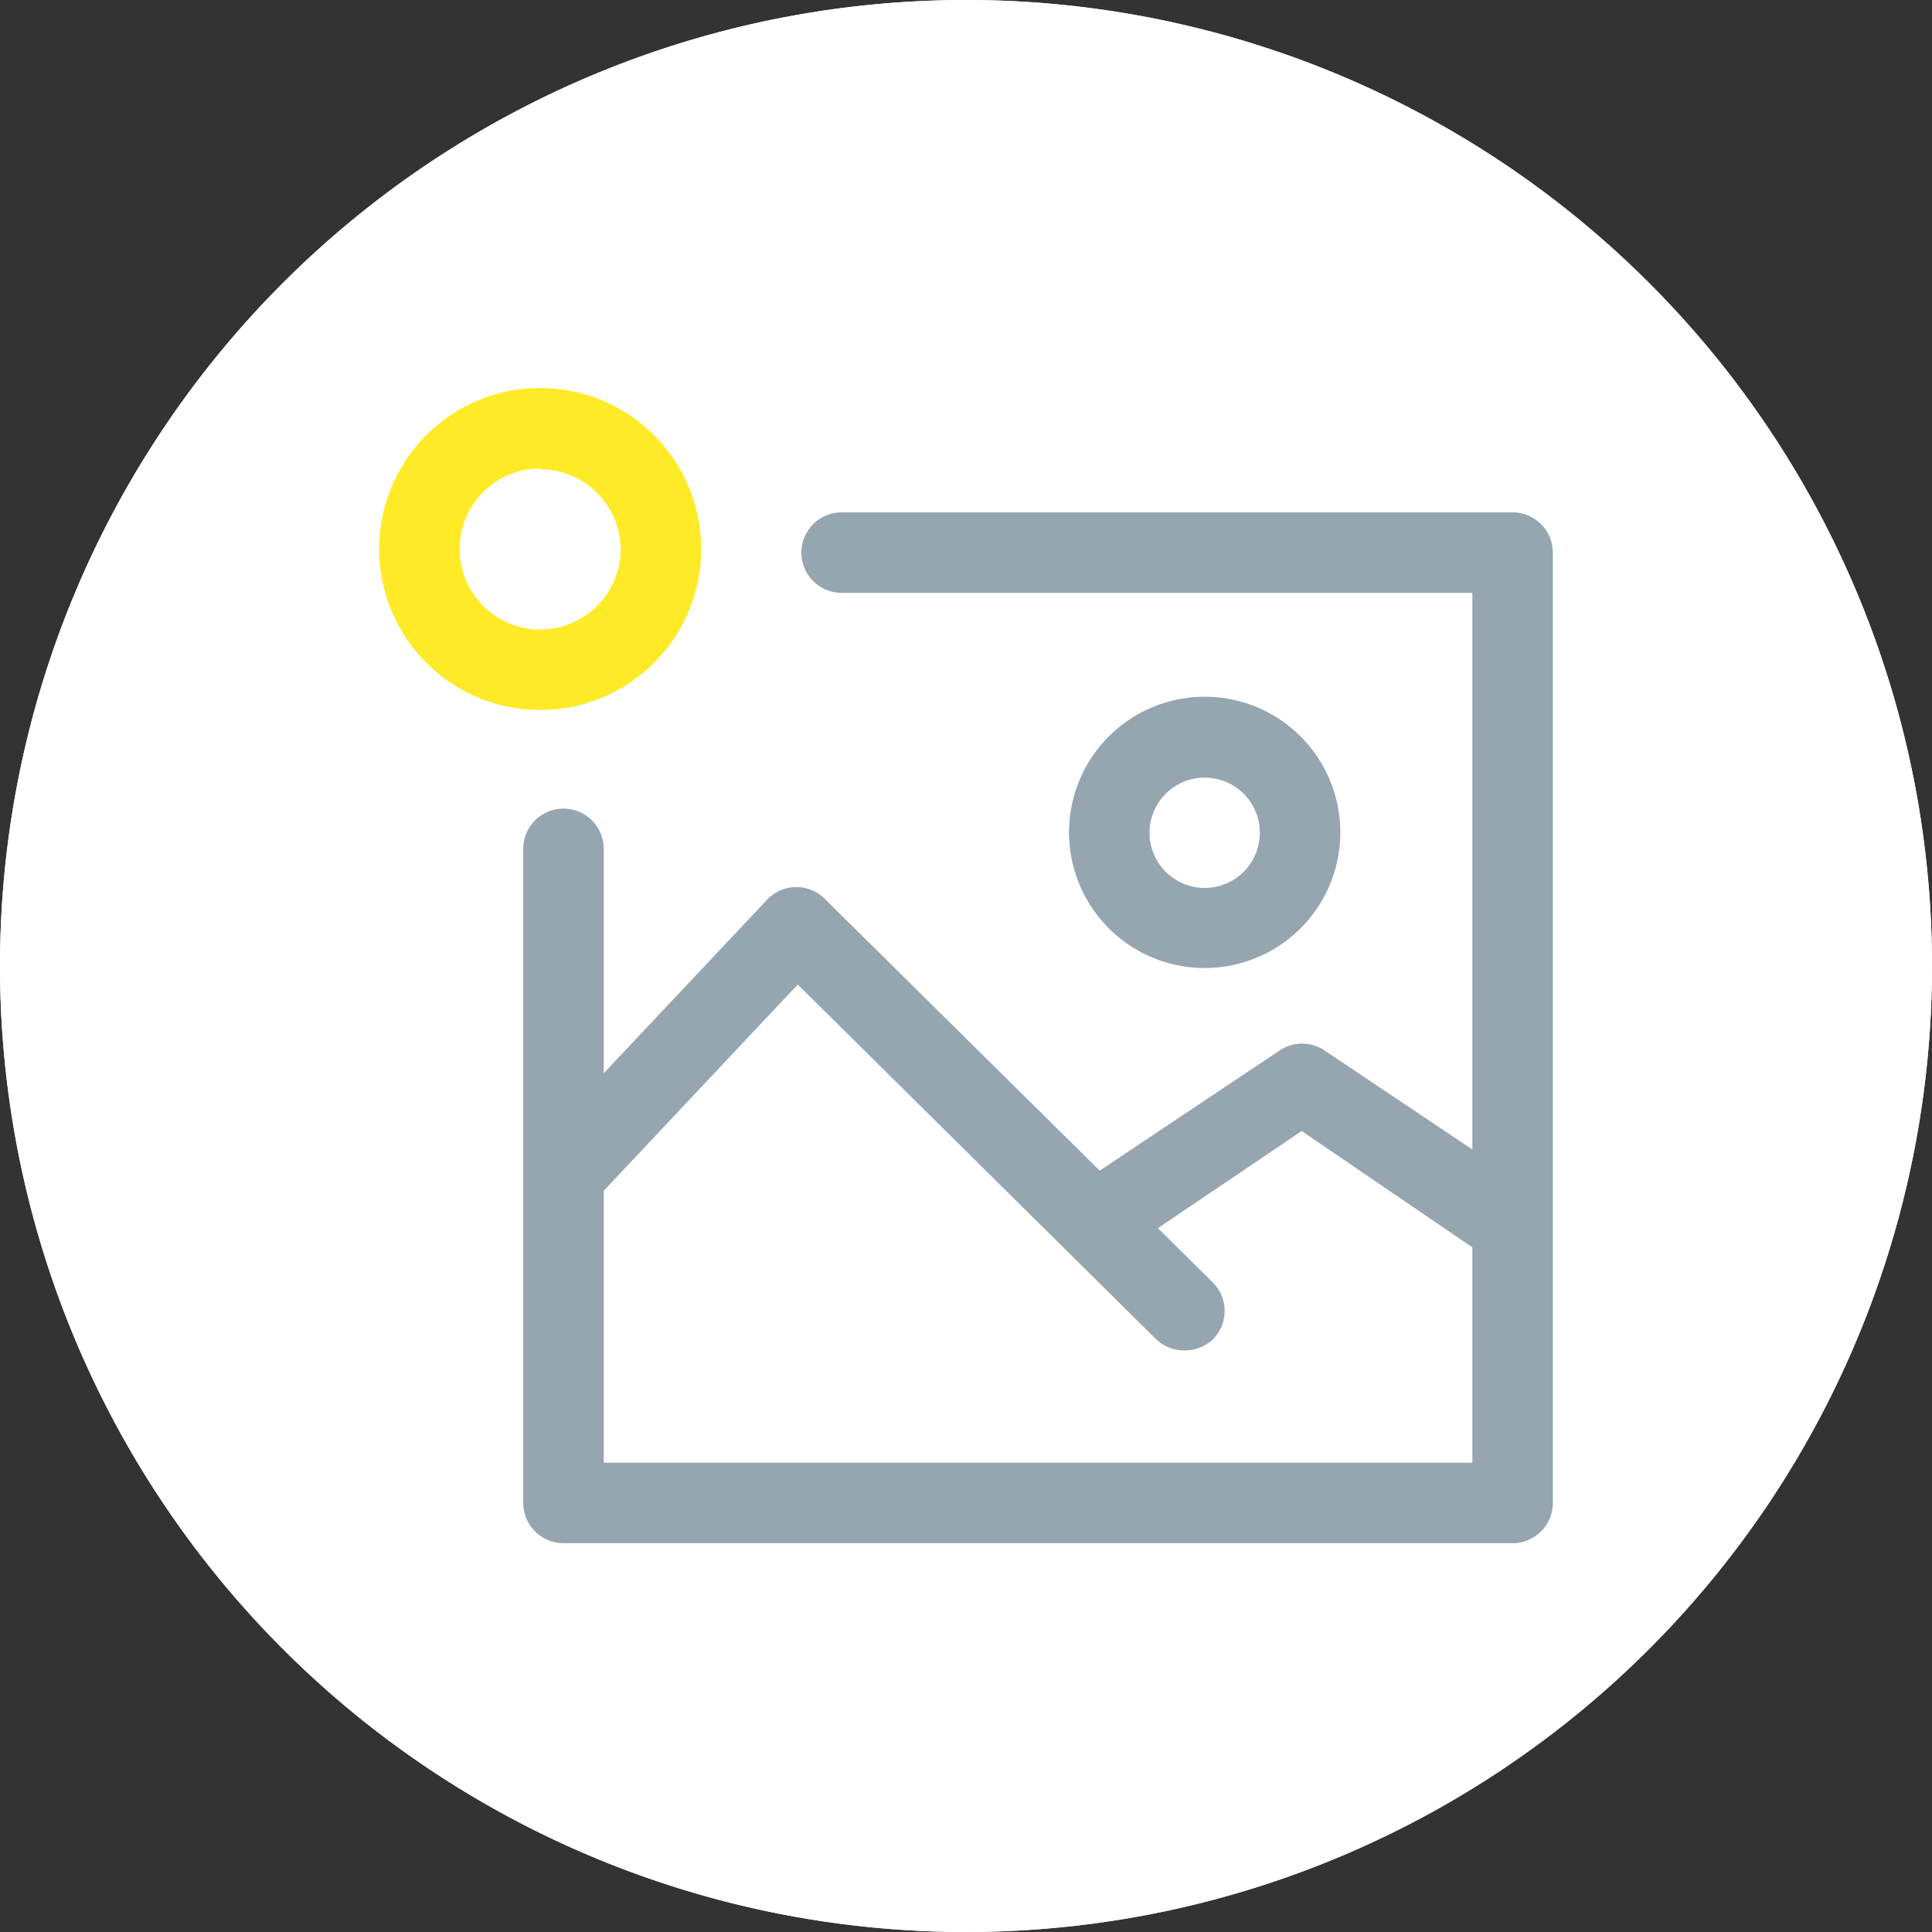 <svg id="Capa_1" data-name="Capa 1" xmlns="http://www.w3.org/2000/svg" viewBox="0 0 48 48"><rect x="0" y="0" width="48" height="48" fill="#333333" stroke="none"/><defs><style>.cls-2{fill:#fff}.cls-3{fill:#95a6b1}</style></defs><path fill="none" d="M0 0h48v48H0z"/><g id="Elipse_1030" data-name="Elipse 1030"><circle class="cls-2" cx="24" cy="24" r="24"/><path class="cls-2" d="M24 48a24 24 0 1124-24 24 24 0 01-24 24zm0-46a22 22 0 1022 22A22 22 0 0024 2z"/></g><g id="Grupo_7533" data-name="Grupo 7533"><g id="Grupo_7532" data-name="Grupo 7532"><g id="Grupo_7531" data-name="Grupo 7531"><g id="Grupo_7530" data-name="Grupo 7530"><g id="Grupo_7529" data-name="Grupo 7529"><path class="cls-3" d="M37.58 38.34H14a1 1 0 01-1-1V21.09a1 1 0 112 0v15.25h21.58V14.73H20.91a1 1 0 010-2h16.67a1 1 0 011 1v23.61a1 1 0 01-1 1z" id="Trazado_6325" data-name="Trazado 6325"/></g></g><path class="cls-3" d="M29.42 33.55a1 1 0 01-.7-.28l-8.9-8.81-5.07 5.39a1 1 0 01-1.46-1.37l5.78-6.14a1 1 0 011.43 0l9.63 9.52a1 1 0 010 1.42 1 1 0 01-.71.27z" id="Trazado_6326" data-name="Trazado 6326"/><path class="cls-3" d="M37.39 31.34a1 1 0 01-.56-.18l-4.49-3.06-4.44 3a1 1 0 01-1.39-.28 1 1 0 01.28-1.38l5-3.34a1 1 0 011.12 0L38 29.51a1 1 0 01.26 1.39 1 1 0 01-.87.44z" id="Trazado_6327" data-name="Trazado 6327"/><path class="cls-3" d="M29.93 24.05a3.37 3.37 0 113.37-3.37 3.37 3.37 0 01-3.37 3.37zm0-4.73a1.37 1.37 0 101.37 1.36 1.37 1.37 0 00-1.37-1.36z" id="Elipse_1027" data-name="Elipse 1027"/></g><path d="M13.42 17.64a4 4 0 114-4 4 4 0 01-4 4zm0-6a2 2 0 100 4 2 2 0 002-2 2 2 0 00-2.01-1.98z" fill="#ffea27" id="Trazado_6328" data-name="Trazado 6328"/></g></g></svg>